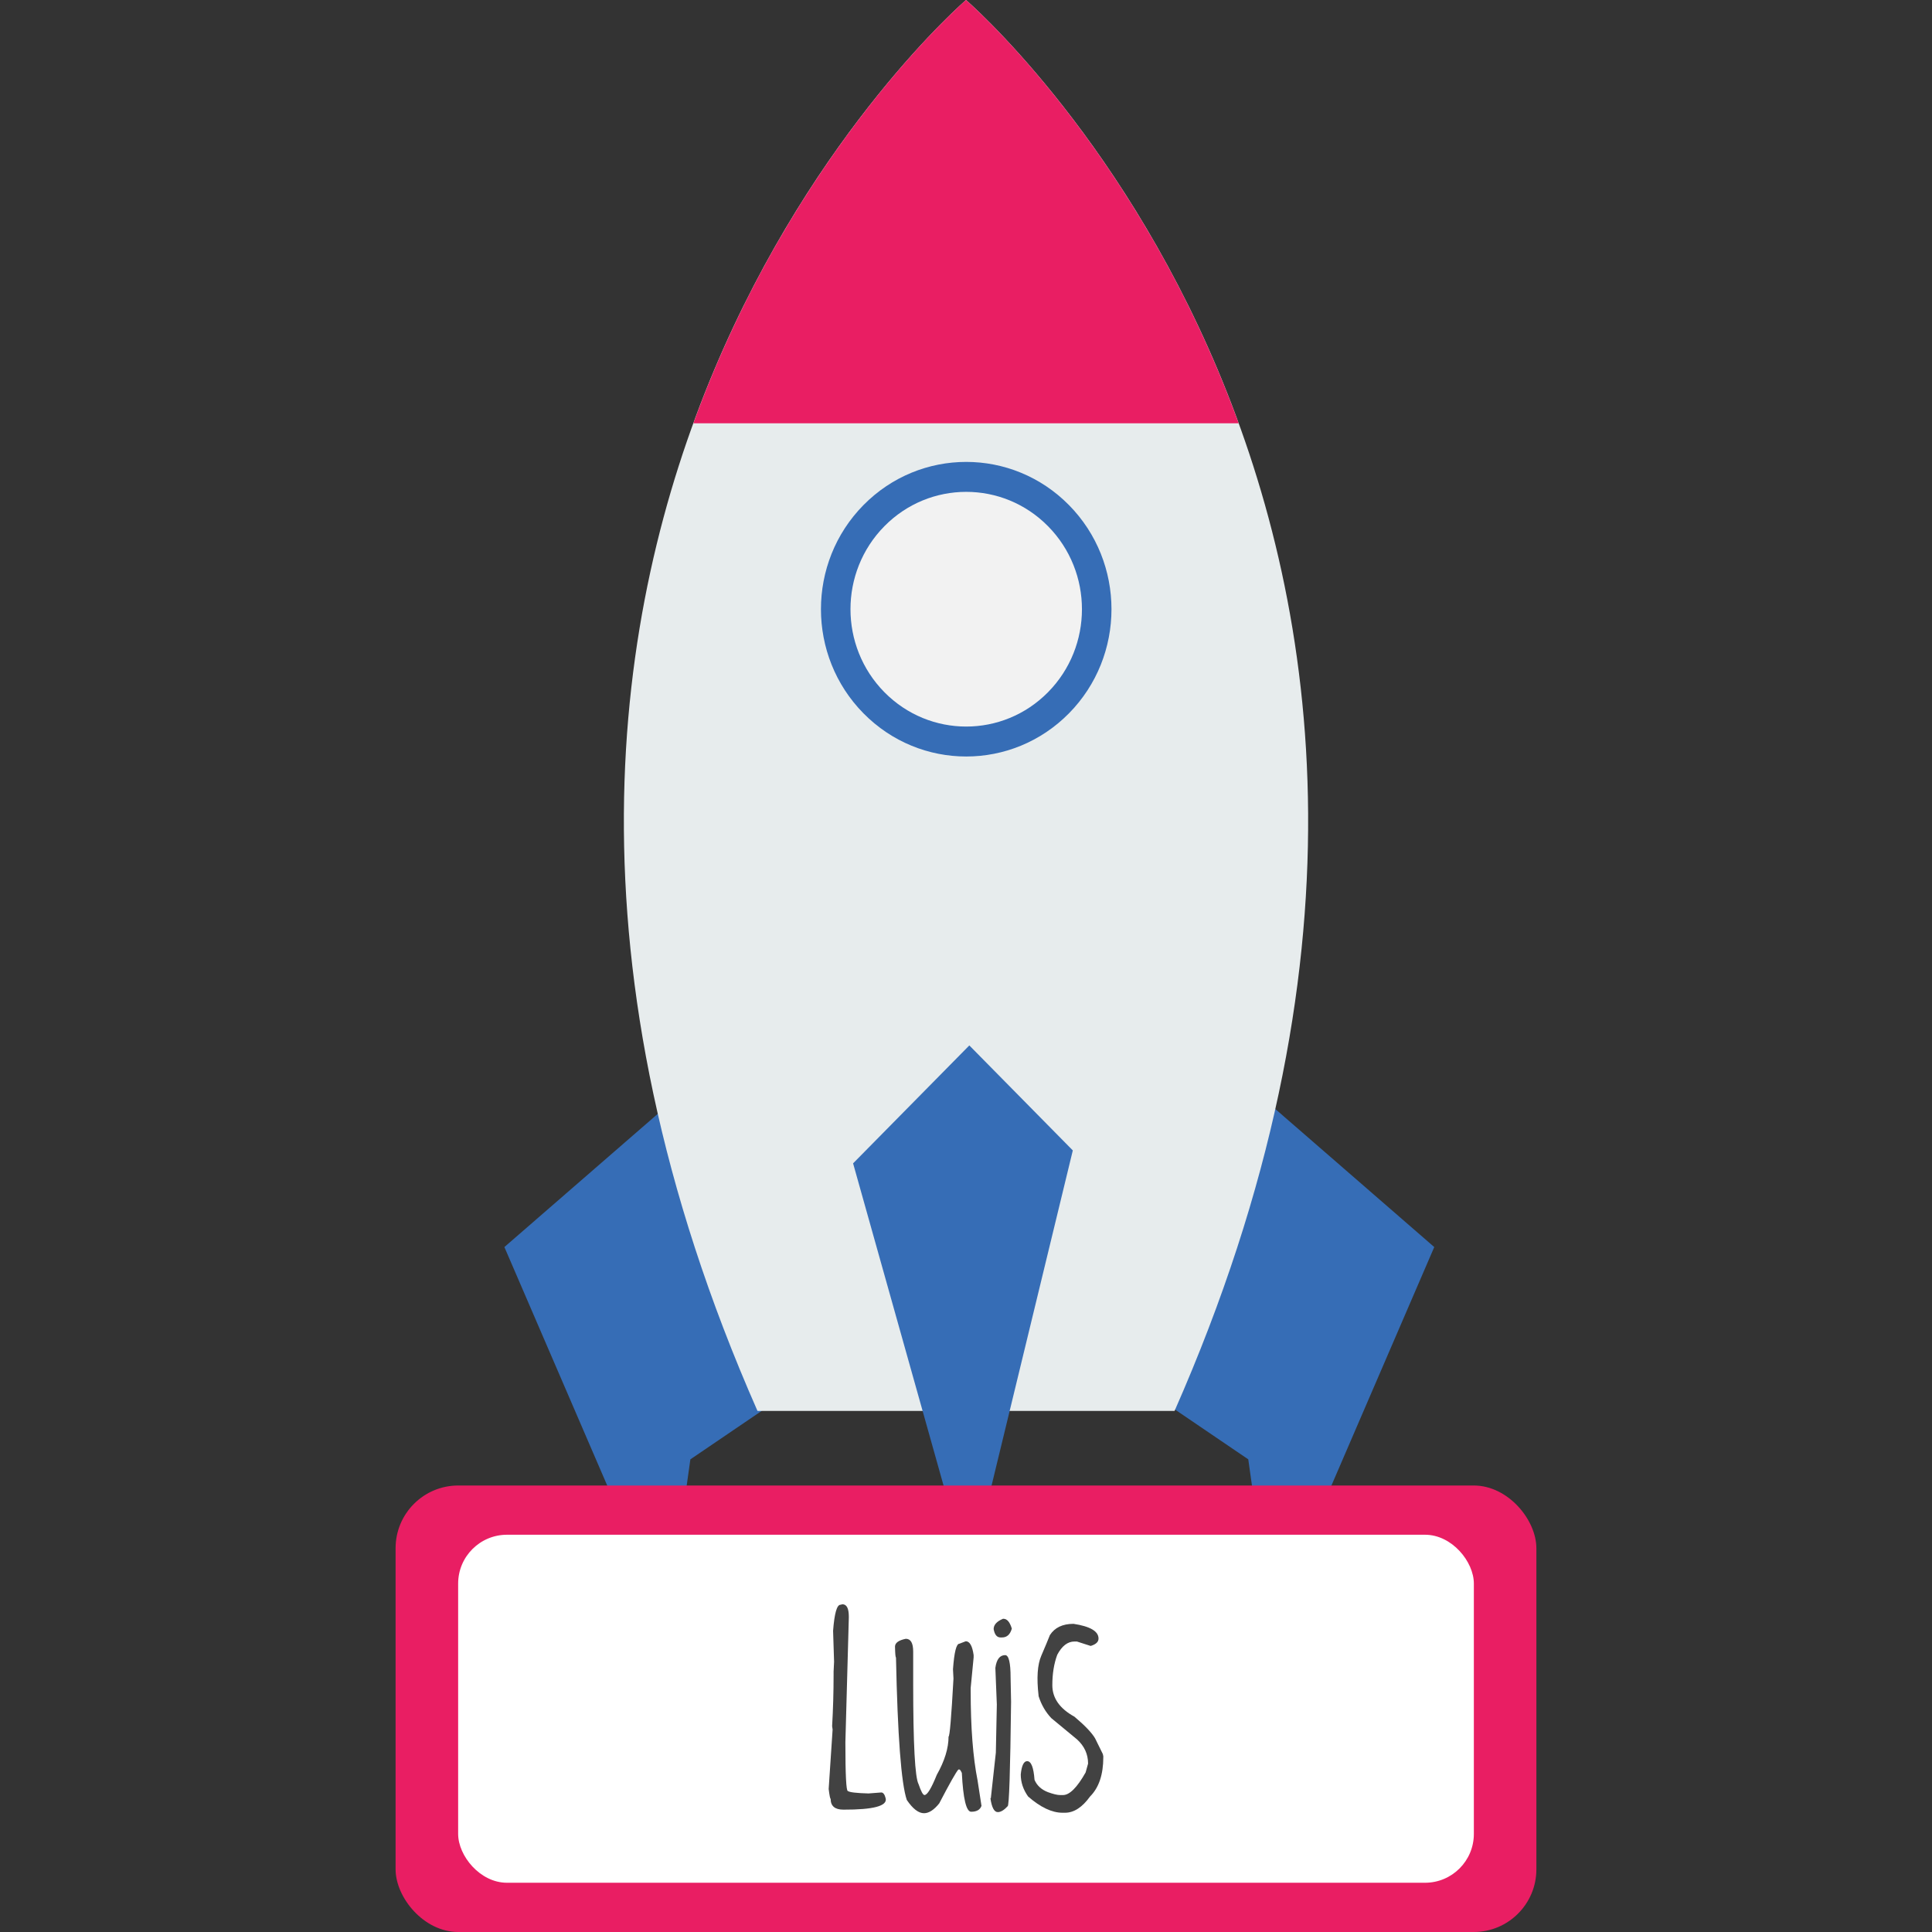 <?xml version="1.0" encoding="UTF-8"?>
<!-- Created with Inkscape (http://www.inkscape.org/) -->
<svg width="512" height="512" version="1.1" viewBox="0 0 135.467 135.467" xmlns="http://www.w3.org/2000/svg" xmlns:cc="http://creativecommons.org/ns#" xmlns:dc="http://purl.org/dc/elements/1.1/" xmlns:rdf="http://www.w3.org/1999/02/22-rdf-syntax-ns#">
 <rect x="0" y="0" width="135.467" height="135.467" fill="#333333" stroke="none"/>
 <g transform="translate(-122.172,110.541)">
  <rect x="122.172" y="-110.541" width="135.467" height="135.467" opacity="0" stroke-width="1.402"/>
  <g transform="translate(35.242)">
   <g transform="matrix(.137 -.139 .137 .139 84.752 -39.693)" fill="#366db6">
    <path d="m77.339 196.709-53.54 136.828 47.59-35.69 37.032 7.327c14.813-38.788 31.894-72.589 50.476-102.135z"/>
    <path d="m315.295 434.666-136.828 53.539 35.69-47.59-7.327-37.032c38.788-14.813 72.589-31.894 102.135-50.476z"/>
   </g>
   <path d="m154.664-110.541s-42.241 36.274-14.621 98.931h29.244c27.616-62.655-14.623-98.931-14.623-98.931z" fill="#e7eced" stroke-width=".195"/>
   <polygon transform="matrix(.137 -.139 .137 .139 84.752 -39.693)" points="247.173 317.797 247.173 264.832 187.683 264.832 113.029 398.976" fill="#366db6"/>
   <path d="m135.547-80.86h38.234c-7.013-19.277-19.118-29.679-19.118-29.679s-12.103 10.402-19.116 29.679z" fill="#e91e63" stroke-width=".195"/>
   <g transform="matrix(.572 0 0 .58 124.594 -95.461)">
    <circle transform="rotate(-45)" cx="3.498" cy="70.883" r="17.807" fill="#366db6" stroke-width=".265"/>
    <circle transform="rotate(-45)" cx="3.498" cy="70.883" r="14.187" fill="#f2f2f2" stroke-width=".211"/>
   </g>
  </g>
  <g>
   <rect x="149.91" y="-6.381" width="79.989" height="31.307" ry="4.394" fill="#e91e63"/>
   <rect x="154.296" y="-2.929" width="71.219" height="24.402" ry="3.425" fill="#fff"/>
   <g fill="#424242" stroke-width=".265" style="font-feature-settings:normal;font-variant-caps:normal;font-variant-ligatures:normal;font-variant-numeric:normal" aria-label="Luis">
    <path d="m181.241 1.947q0.448 0 0.448 0.861v0.069l-0.241 8.751q0 3.411 0.172 3.411 0.181 0.138 1.447 0.172l0.896-0.069q0.207 0 0.31 0.413 0.189 0.801-2.963 0.792-0.896 0-0.896-0.758-0.052 0-0.138-0.689l0.276-4.169-0.034-0.241q0.103-1.783 0.103-3.583v-0.241l0.034-0.689-0.069-2.17q0.138-1.826 0.517-1.826z" style="font-feature-settings:normal;font-variant-caps:normal;font-variant-ligatures:normal;font-variant-numeric:normal"/>
    <path d="m185.685 4.367q0.517 0 0.517 0.896v2.239q0 6.373 0.379 7.062 0.258 0.758 0.413 0.758 0.293 0 0.861-1.412 0.827-1.464 0.827-2.687 0.121 0 0.345-4.065l-0.034-0.655q0.129-1.791 0.448-1.791l0.448-0.172q0.413 0 0.551 0.965v0.172l-0.207 2.136v0.207q0 3.85 0.482 6.27l0.276 1.791q-0.146 0.413-0.723 0.413-0.517 0-0.655-2.722-0.112-0.241-0.172-0.241h-0.069q-0.258 0.293-1.344 2.377-0.551 0.689-1.068 0.689-0.577 0-1.206-0.93-0.586-1.731-0.758-9.991-0.052 0-0.069-0.758 0-0.396 0.758-0.551z" style="font-feature-settings:normal;font-variant-caps:normal;font-variant-ligatures:normal;font-variant-numeric:normal"/>
    <path d="m192.532 2.964q0.379 0 0.586 0.689-0.172 0.62-0.689 0.62h-0.103q-0.379 0-0.482-0.586 0-0.448 0.655-0.723zm0.121 2.549q0.379 0 0.379 1.585l0.034 1.688q-0.086 7.321-0.241 7.321-0.379 0.413-0.689 0.413-0.379 0-0.517-0.965l0.034-0.034v-0.034l0.345-3.135 0.069-3.376-0.103-2.567q0.121-0.896 0.689-0.896z" style="font-feature-settings:normal;font-variant-caps:normal;font-variant-ligatures:normal;font-variant-numeric:normal"/>
    <path d="m197.441 3.317q1.757 0.267 1.757 1.034 0 0.353-0.551 0.517l-0.965-0.31h-0.172q-0.715 0-1.206 0.93-0.345 0.93-0.345 2.136 0 1.352 1.55 2.205 1.102 0.93 1.447 1.516l0.543 1.102 0.034 0.155v0.069q0 1.826-0.93 2.756-0.818 1.137-1.757 1.137h-0.172q-1.111 0-2.412-1.137-0.517-0.723-0.517-1.55 0.095-0.93 0.448-0.93 0.422 0 0.517 1.309 0.25 0.594 0.93 0.861 0.568 0.207 0.861 0.207h0.207q0.689 0 1.585-1.585l0.172-0.62q0-0.999-0.784-1.705l-1.791-1.481q-0.612-0.646-0.896-1.55v-0.034q-0.215-1.852 0.189-2.791 0.405-0.939 0.603-1.447 0.508-0.792 1.654-0.792z" style="font-feature-settings:normal;font-variant-caps:normal;font-variant-ligatures:normal;font-variant-numeric:normal"/>
   </g>
  </g>
 </g>
</svg>
